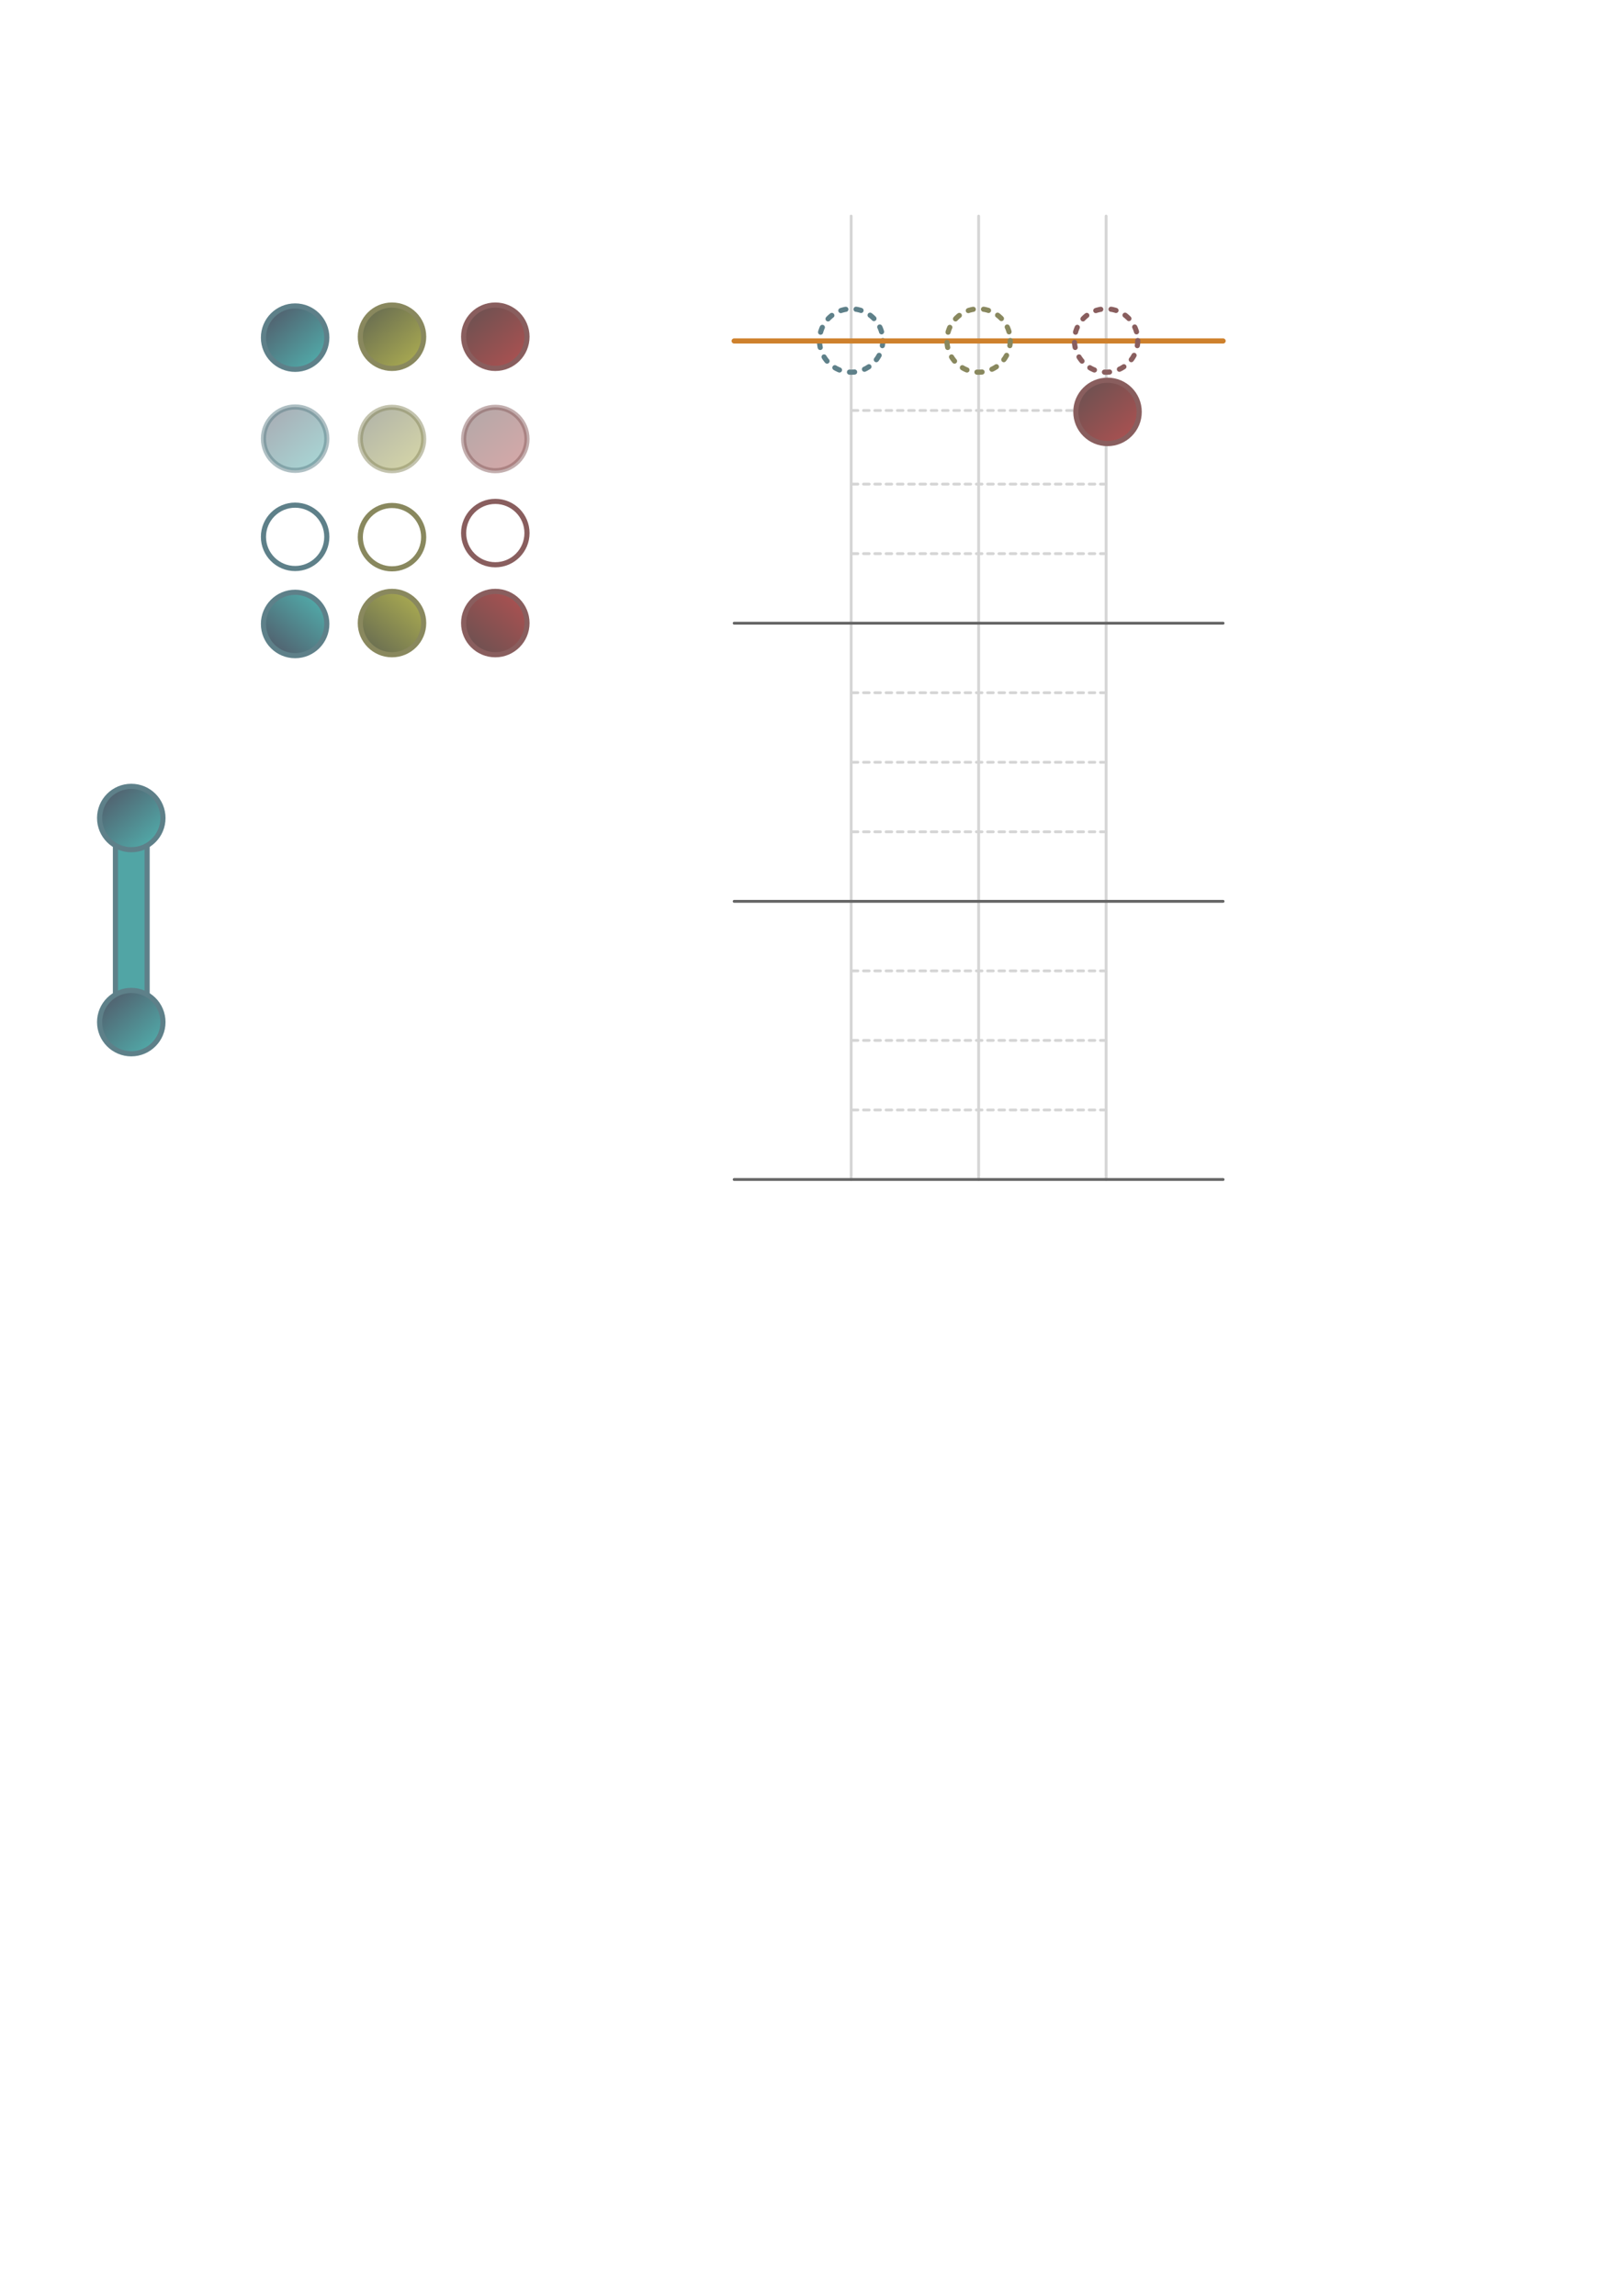 <?xml version="1.0" encoding="UTF-8" standalone="no"?>
<!-- Created with Inkscape (http://www.inkscape.org/) -->

<svg
   width="210mm"
   height="297mm"
   viewBox="0 0 210 297"
   version="1.1"
   id="svg5"
   inkscape:version="1.2.2 (b0a8486541, 2022-12-01)"
   sodipodi:docname="general.svg"
   xmlns:inkscape="http://www.inkscape.org/namespaces/inkscape"
   xmlns:sodipodi="http://sodipodi.sourceforge.net/DTD/sodipodi-0.dtd"
   xmlns:xlink="http://www.w3.org/1999/xlink"
   xmlns="http://www.w3.org/2000/svg"
   xmlns:svg="http://www.w3.org/2000/svg">
  <sodipodi:namedview
     id="namedview7"
     pagecolor="#ffffff"
     bordercolor="#000000"
     borderopacity="0.25"
     inkscape:showpageshadow="2"
     inkscape:pageopacity="0.0"
     inkscape:pagecheckerboard="0"
     inkscape:deskcolor="#d1d1d1"
     inkscape:document-units="mm"
     showgrid="false"
     inkscape:zoom="1.8761364"
     inkscape:cx="447.72865"
     inkscape:cy="405.88734"
     inkscape:window-width="2476"
     inkscape:window-height="1404"
     inkscape:window-x="2644"
     inkscape:window-y="0"
     inkscape:window-maximized="1"
     inkscape:current-layer="layer1" />
  <defs
     id="defs2">
    <inkscape:path-effect
       effect="bspline"
       id="path-effect7310"
       is_visible="true"
       lpeversion="1"
       weight="33.333"
       steps="2"
       helper_size="0"
       apply_no_weight="true"
       apply_with_weight="true"
       only_selected="false" />
    <inkscape:path-effect
       effect="bspline"
       id="path-effect7304"
       is_visible="true"
       lpeversion="1"
       weight="33.333"
       steps="2"
       helper_size="0"
       apply_no_weight="true"
       apply_with_weight="true"
       only_selected="false" />
    <inkscape:path-effect
       effect="bspline"
       id="path-effect7298"
       is_visible="true"
       lpeversion="1"
       weight="33.333"
       steps="2"
       helper_size="0"
       apply_no_weight="true"
       apply_with_weight="true"
       only_selected="false" />
    <inkscape:path-effect
       effect="bspline"
       id="path-effect7292"
       is_visible="true"
       lpeversion="1"
       weight="33.333"
       steps="2"
       helper_size="0"
       apply_no_weight="true"
       apply_with_weight="true"
       only_selected="false" />
    <inkscape:path-effect
       effect="bspline"
       id="path-effect7286"
       is_visible="true"
       lpeversion="1"
       weight="33.333"
       steps="2"
       helper_size="0"
       apply_no_weight="true"
       apply_with_weight="true"
       only_selected="false" />
    <inkscape:path-effect
       effect="bspline"
       id="path-effect7280"
       is_visible="true"
       lpeversion="1"
       weight="33.333"
       steps="2"
       helper_size="0"
       apply_no_weight="true"
       apply_with_weight="true"
       only_selected="false" />
    <inkscape:path-effect
       effect="bspline"
       id="path-effect7274"
       is_visible="true"
       lpeversion="1"
       weight="33.333"
       steps="2"
       helper_size="0"
       apply_no_weight="true"
       apply_with_weight="true"
       only_selected="false" />
    <inkscape:path-effect
       effect="bspline"
       id="path-effect7268"
       is_visible="true"
       lpeversion="1"
       weight="33.333"
       steps="2"
       helper_size="0"
       apply_no_weight="true"
       apply_with_weight="true"
       only_selected="false" />
    <inkscape:path-effect
       effect="bspline"
       id="path-effect7262"
       is_visible="true"
       lpeversion="1"
       weight="33.333"
       steps="2"
       helper_size="0"
       apply_no_weight="true"
       apply_with_weight="true"
       only_selected="false" />
    <inkscape:path-effect
       effect="bspline"
       id="path-effect7256"
       is_visible="true"
       lpeversion="1"
       weight="33.333"
       steps="2"
       helper_size="0"
       apply_no_weight="true"
       apply_with_weight="true"
       only_selected="false" />
    <inkscape:path-effect
       effect="bspline"
       id="path-effect7250"
       is_visible="true"
       lpeversion="1"
       weight="33.333"
       steps="2"
       helper_size="0"
       apply_no_weight="true"
       apply_with_weight="true"
       only_selected="false" />
    <inkscape:path-effect
       effect="bspline"
       id="path-effect7244"
       is_visible="true"
       lpeversion="1"
       weight="33.333"
       steps="2"
       helper_size="0"
       apply_no_weight="true"
       apply_with_weight="true"
       only_selected="false" />
    <inkscape:path-effect
       effect="bspline"
       id="path-effect7238"
       is_visible="true"
       lpeversion="1"
       weight="33.333"
       steps="2"
       helper_size="0"
       apply_no_weight="true"
       apply_with_weight="true"
       only_selected="false" />
    <inkscape:path-effect
       effect="bspline"
       id="path-effect7232"
       is_visible="true"
       lpeversion="1"
       weight="33.333"
       steps="2"
       helper_size="0"
       apply_no_weight="true"
       apply_with_weight="true"
       only_selected="false" />
    <inkscape:path-effect
       effect="bspline"
       id="path-effect7226"
       is_visible="true"
       lpeversion="1"
       weight="33.333"
       steps="2"
       helper_size="0"
       apply_no_weight="true"
       apply_with_weight="true"
       only_selected="false" />
    <inkscape:path-effect
       effect="bspline"
       id="path-effect7214"
       is_visible="true"
       lpeversion="1"
       weight="33.333"
       steps="2"
       helper_size="0"
       apply_no_weight="true"
       apply_with_weight="true"
       only_selected="false" />
    <inkscape:path-effect
       effect="bspline"
       id="path-effect7208"
       is_visible="true"
       lpeversion="1"
       weight="33.333"
       steps="2"
       helper_size="0"
       apply_no_weight="true"
       apply_with_weight="true"
       only_selected="false" />
    <inkscape:path-effect
       effect="bspline"
       id="path-effect7202"
       is_visible="true"
       lpeversion="1"
       weight="33.333"
       steps="2"
       helper_size="0"
       apply_no_weight="true"
       apply_with_weight="true"
       only_selected="false" />
    <inkscape:path-effect
       effect="bspline"
       id="path-effect7196"
       is_visible="true"
       lpeversion="1"
       weight="33.333"
       steps="2"
       helper_size="0"
       apply_no_weight="true"
       apply_with_weight="true"
       only_selected="false" />
    <inkscape:path-effect
       effect="bspline"
       id="path-effect7186"
       is_visible="true"
       lpeversion="1"
       weight="33.333"
       steps="2"
       helper_size="0"
       apply_no_weight="true"
       apply_with_weight="true"
       only_selected="false" />
    <inkscape:path-effect
       effect="bspline"
       id="path-effect7180"
       is_visible="true"
       lpeversion="1"
       weight="33.333"
       steps="2"
       helper_size="0"
       apply_no_weight="true"
       apply_with_weight="true"
       only_selected="false" />
    <inkscape:path-effect
       effect="bspline"
       id="path-effect7174"
       is_visible="true"
       lpeversion="1"
       weight="33.333"
       steps="2"
       helper_size="0"
       apply_no_weight="true"
       apply_with_weight="true"
       only_selected="false" />
    <inkscape:path-effect
       effect="bspline"
       id="path-effect7168"
       is_visible="true"
       lpeversion="1"
       weight="33.333"
       steps="2"
       helper_size="0"
       apply_no_weight="true"
       apply_with_weight="true"
       only_selected="false" />
    <inkscape:path-effect
       effect="bspline"
       id="path-effect7162"
       is_visible="true"
       lpeversion="1"
       weight="33.333"
       steps="2"
       helper_size="0"
       apply_no_weight="true"
       apply_with_weight="true"
       only_selected="false" />
    <inkscape:path-effect
       effect="bspline"
       id="path-effect7156"
       is_visible="true"
       lpeversion="1"
       weight="33.333"
       steps="2"
       helper_size="0"
       apply_no_weight="true"
       apply_with_weight="true"
       only_selected="false" />
    <inkscape:path-effect
       effect="bspline"
       id="path-effect7150"
       is_visible="true"
       lpeversion="1"
       weight="33.333"
       steps="2"
       helper_size="0"
       apply_no_weight="true"
       apply_with_weight="true"
       only_selected="false" />
    <inkscape:path-effect
       effect="bspline"
       id="path-effect7048"
       is_visible="true"
       lpeversion="1"
       weight="33.333"
       steps="2"
       helper_size="0"
       apply_no_weight="true"
       apply_with_weight="true"
       only_selected="false" />
    <inkscape:path-effect
       effect="bspline"
       id="path-effect7042"
       is_visible="true"
       lpeversion="1"
       weight="33.333"
       steps="2"
       helper_size="0"
       apply_no_weight="true"
       apply_with_weight="true"
       only_selected="false" />
    <inkscape:path-effect
       effect="bspline"
       id="path-effect7036"
       is_visible="true"
       lpeversion="1"
       weight="33.333"
       steps="2"
       helper_size="0"
       apply_no_weight="true"
       apply_with_weight="true"
       only_selected="false" />
    <inkscape:path-effect
       effect="bspline"
       id="path-effect7030"
       is_visible="true"
       lpeversion="1"
       weight="33.333"
       steps="2"
       helper_size="0"
       apply_no_weight="true"
       apply_with_weight="true"
       only_selected="false" />
    <linearGradient
       inkscape:collect="always"
       id="linearGradient6960">
      <stop
         style="stop-color:#715151;stop-opacity:1;"
         offset="0"
         id="stop6956" />
      <stop
         style="stop-color:#a55151;stop-opacity:1;"
         offset="1"
         id="stop6958" />
    </linearGradient>
    <linearGradient
       inkscape:collect="always"
       id="linearGradient6950">
      <stop
         style="stop-color:#6d7151;stop-opacity:1;"
         offset="0"
         id="stop6946" />
      <stop
         style="stop-color:#a4a551;stop-opacity:1;"
         offset="1"
         id="stop6948" />
    </linearGradient>
    <linearGradient
       inkscape:collect="always"
       id="linearGradient1970">
      <stop
         style="stop-color:#516471;stop-opacity:1;"
         offset="0"
         id="stop1966" />
      <stop
         style="stop-color:#51a5a5;stop-opacity:1;"
         offset="1"
         id="stop1968" />
    </linearGradient>
    <linearGradient
       inkscape:collect="always"
       xlink:href="#linearGradient1970"
       id="linearGradient1972"
       x1="32.914"
       y1="40.365"
       x2="38.045"
       y2="46.18"
       gradientUnits="userSpaceOnUse"
       gradientTransform="translate(2.838,0.191)" />
    <linearGradient
       inkscape:collect="always"
       xlink:href="#linearGradient6950"
       id="linearGradient6944"
       gradientUnits="userSpaceOnUse"
       gradientTransform="translate(15.371,0.074)"
       x1="32.914"
       y1="40.365"
       x2="38.045"
       y2="46.18" />
    <linearGradient
       inkscape:collect="always"
       xlink:href="#linearGradient6960"
       id="linearGradient7190"
       gradientUnits="userSpaceOnUse"
       gradientTransform="translate(28.739,0.074)"
       x1="32.914"
       y1="40.365"
       x2="38.045"
       y2="46.18" />
    <linearGradient
       inkscape:collect="always"
       xlink:href="#linearGradient6960"
       id="linearGradient7318"
       gradientUnits="userSpaceOnUse"
       gradientTransform="translate(107.953,9.798)"
       x1="32.914"
       y1="40.365"
       x2="38.045"
       y2="46.18" />
    <linearGradient
       inkscape:collect="always"
       xlink:href="#linearGradient1970"
       id="linearGradient14210"
       gradientUnits="userSpaceOnUse"
       gradientTransform="translate(2.838,13.261)"
       x1="32.914"
       y1="40.365"
       x2="38.045"
       y2="46.18" />
    <linearGradient
       inkscape:collect="always"
       xlink:href="#linearGradient1970"
       id="linearGradient14214"
       gradientUnits="userSpaceOnUse"
       gradientTransform="translate(-18.363,62.337)"
       x1="32.914"
       y1="40.365"
       x2="38.045"
       y2="46.18" />
    <linearGradient
       inkscape:collect="always"
       xlink:href="#linearGradient1970"
       id="linearGradient14310"
       gradientUnits="userSpaceOnUse"
       gradientTransform="translate(-18.363,57.802)"
       x1="32.914"
       y1="40.365"
       x2="38.045"
       y2="46.18" />
    <linearGradient
       inkscape:collect="always"
       xlink:href="#linearGradient1970"
       id="linearGradient14314"
       gradientUnits="userSpaceOnUse"
       gradientTransform="translate(-18.363,88.738)"
       x1="32.914"
       y1="40.365"
       x2="38.045"
       y2="46.18" />
    <linearGradient
       inkscape:collect="always"
       xlink:href="#linearGradient6950"
       id="linearGradient14318"
       gradientUnits="userSpaceOnUse"
       gradientTransform="translate(15.371,13.303)"
       x1="32.914"
       y1="40.365"
       x2="38.045"
       y2="46.18" />
    <linearGradient
       inkscape:collect="always"
       xlink:href="#linearGradient6960"
       id="linearGradient14322"
       gradientUnits="userSpaceOnUse"
       gradientTransform="translate(28.739,13.303)"
       x1="32.914"
       y1="40.365"
       x2="38.045"
       y2="46.18" />
    <linearGradient
       inkscape:collect="always"
       xlink:href="#linearGradient6960"
       id="linearGradient15794"
       gradientUnits="userSpaceOnUse"
       gradientTransform="translate(28.739,-124.091)"
       x1="32.914"
       y1="40.365"
       x2="38.045"
       y2="46.18" />
    <linearGradient
       inkscape:collect="always"
       xlink:href="#linearGradient6950"
       id="linearGradient15796"
       gradientUnits="userSpaceOnUse"
       gradientTransform="translate(15.371,-124.091)"
       x1="32.914"
       y1="40.365"
       x2="38.045"
       y2="46.18" />
    <linearGradient
       inkscape:collect="always"
       xlink:href="#linearGradient1970"
       id="linearGradient15798"
       gradientUnits="userSpaceOnUse"
       gradientTransform="translate(2.838,-124.208)"
       x1="32.914"
       y1="40.365"
       x2="38.045"
       y2="46.18" />
  </defs>
  <g
     inkscape:label="Layer 1"
     inkscape:groupmode="layer"
     id="layer1">
    <rect
       style="font-variation-settings:normal;opacity:1;vector-effect:none;fill:url(#linearGradient14310);fill-opacity:1;stroke:#5e8089;stroke-width:0.665;stroke-linecap:butt;stroke-linejoin:miter;stroke-miterlimit:4;stroke-dasharray:none;stroke-dashoffset:0;stroke-opacity:1;-inkscape-stroke:none;paint-order:fill markers stroke;stop-color:#000000;stop-opacity:1"
       id="rect14268"
       width="4.102"
       height="24.135"
       x="14.935"
       y="107.758"
       ry="3.1527509e-07" />
    <path
       style="fill:#cccccc;stroke:#d5d5d5;stroke-width:0.365;stroke-linecap:round;stroke-dasharray:0.73, 0.73;stroke-dashoffset:0;stroke-opacity:1;paint-order:fill markers stroke;stop-color:#000000"
       d="m 143.12,62.628 c -10.996,0 -21.992,0 -32.988,0"
       id="path7222"
       inkscape:path-effect="#path-effect7226"
       inkscape:original-d="m 143.11952,62.6284 c -10.99582,2.65e-4 -21.99176,2.65e-4 -32.98783,0"
       sodipodi:nodetypes="cc" />
    <path
       style="fill:#cccccc;stroke:#d5d5d5;stroke-width:0.365;stroke-linecap:round;stroke-dasharray:none;stroke-dashoffset:0;stroke-opacity:1;paint-order:fill markers stroke;stop-color:#000000"
       d="m 143.12,27.953 c 0,41.545 0,83.09 0,124.634"
       id="path7038"
       inkscape:path-effect="#path-effect7042"
       inkscape:original-d="m 143.11952,27.952774 c 2.6e-4,41.544935 2.6e-4,83.089616 0,124.634016"
       sodipodi:nodetypes="cc" />
    <path
       style="fill:#cccccc;stroke:#d5d5d5;stroke-width:0.365;stroke-linecap:round;stroke-dasharray:0.73,0.73;stroke-dashoffset:0;stroke-opacity:1;paint-order:fill markers stroke;stop-color:#000000"
       d="m 143.12,53.103 c -10.996,0 -21.992,0 -32.988,0"
       id="path7146"
       inkscape:path-effect="#path-effect7150"
       inkscape:original-d="m 143.11952,53.103397 c -10.99582,2.65e-4 -21.99176,2.65e-4 -32.98783,0"
       sodipodi:nodetypes="cc" />
    <path
       style="fill:#cccccc;stroke:#d5d5d5;stroke-width:0.365;stroke-linecap:round;stroke-dasharray:none;stroke-dashoffset:0;stroke-opacity:1;paint-order:fill markers stroke;stop-color:#000000"
       d="m 110.132,27.953 c 0,41.545 0,83.09 0,124.634"
       id="path7028"
       inkscape:path-effect="#path-effect7030"
       inkscape:original-d="m 110.13169,27.952774 c 2.6e-4,41.544935 2.6e-4,83.089616 0,124.634016"
       sodipodi:nodetypes="cc" />
    <circle
       style="fill:url(#linearGradient1972);fill-opacity:1;stroke:#5e8089;stroke-width:0.665;stroke-dasharray:none;stroke-dashoffset:0;stroke-opacity:1;paint-order:fill markers stroke;stop-color:#000000"
       id="path396"
       cx="38.187"
       cy="43.679"
       r="4.099" />
    <circle
       style="fill:url(#linearGradient6944);fill-opacity:1;stroke:#89885e;stroke-width:0.665;stroke-dasharray:none;stroke-dashoffset:0;stroke-opacity:1;paint-order:fill markers stroke;stop-color:#000000"
       id="circle6942"
       cx="50.72"
       cy="43.562"
       r="4.099" />
    <circle
       style="fill:none;fill-opacity:1;stroke:#5e8089;stroke-width:0.665;stroke-linecap:round;stroke-dasharray:0.665, 1.33;stroke-dashoffset:0;stroke-opacity:1;paint-order:fill markers stroke;stop-color:#000000"
       id="circle6962"
       cx="110.128"
       cy="44.053"
       r="4.099" />
    <path
       style="fill:#cccccc;stroke:#d5d5d5;stroke-width:0.365;stroke-linecap:round;stroke-dasharray:none;stroke-dashoffset:0;stroke-opacity:1;paint-order:fill markers stroke;stop-color:#000000"
       d="m 126.626,27.953 c 0,41.545 0,83.09 0,124.634"
       id="path7032"
       inkscape:path-effect="#path-effect7036"
       inkscape:original-d="m 126.6256,27.952774 c 2.6e-4,41.544935 2.6e-4,83.089616 0,124.634016"
       sodipodi:nodetypes="cc" />
    <path
       style="fill:#800080;stroke:#ce812d;stroke-width:0.665;stroke-linecap:round;stroke-dasharray:none;stroke-dashoffset:0;stroke-opacity:1;paint-order:fill markers stroke;stop-color:#000000"
       d="m 158.259,44.108 c -21.089,0 -42.178,0 -63.267,0"
       id="path7044"
       inkscape:path-effect="#path-effect7048"
       inkscape:original-d="m 158.25889,44.107564 c -21.08886,2.65e-4 -42.17772,2.65e-4 -63.266578,0"
       sodipodi:nodetypes="cc" />
    <circle
       style="fill:none;fill-opacity:1;stroke:#89885e;stroke-width:0.665;stroke-linecap:round;stroke-dasharray:0.665, 1.33;stroke-dashoffset:0;stroke-opacity:1;paint-order:fill markers stroke;stop-color:#000000"
       id="circle6966"
       cx="126.622"
       cy="44.053"
       r="4.099" />
    <circle
       style="fill:none;fill-opacity:1;stroke:#895e5e;stroke-width:0.665;stroke-linecap:round;stroke-dasharray:0.665, 1.33;stroke-dashoffset:0;stroke-opacity:1;paint-order:fill markers stroke;stop-color:#000000"
       id="circle6970"
       cx="143.116"
       cy="44.053"
       r="4.099" />
    <circle
       style="fill:url(#linearGradient7190);fill-opacity:1;stroke:#895e5e;stroke-width:0.665;stroke-dasharray:none;stroke-dashoffset:0;stroke-opacity:1;paint-order:fill markers stroke;stop-color:#000000"
       id="circle7188"
       cx="64.088"
       cy="43.562"
       r="4.099" />
    <path
       style="fill:#cccccc;stroke:#d5d5d5;stroke-width:0.365;stroke-linecap:round;stroke-dasharray:0.73, 0.73;stroke-dashoffset:0;stroke-opacity:1;paint-order:fill markers stroke;stop-color:#000000"
       d="m 143.12,71.624 c -10.996,0 -21.992,0 -32.988,0"
       id="path7228"
       inkscape:path-effect="#path-effect7232"
       inkscape:original-d="m 143.11952,71.624236 c -10.99582,2.65e-4 -21.99176,2.65e-4 -32.98783,0"
       sodipodi:nodetypes="cc" />
    <path
       style="fill:#4d4d4d;stroke:#646464;stroke-width:0.365;stroke-linecap:round;stroke-dasharray:none;stroke-dashoffset:0;stroke-opacity:1;paint-order:fill markers stroke;stop-color:#000000"
       d="m 158.259,80.62 c -21.089,0 -42.178,0 -63.267,0"
       id="path7294"
       inkscape:path-effect="#path-effect7298"
       inkscape:original-d="m 158.25889,80.620066 c -21.08886,2.65e-4 -42.17772,2.65e-4 -63.266578,0"
       sodipodi:nodetypes="cc" />
    <path
       style="fill:#cccccc;stroke:#d5d5d5;stroke-width:0.365;stroke-linecap:round;stroke-dasharray:0.73, 0.73;stroke-dashoffset:0;stroke-opacity:1;paint-order:fill markers stroke;stop-color:#000000"
       d="m 143.12,89.616 c -10.996,0 -21.992,0 -32.988,0"
       id="path7240"
       inkscape:path-effect="#path-effect7244"
       inkscape:original-d="m 143.11952,89.615908 c -10.99582,2.65e-4 -21.99176,2.65e-4 -32.98783,0"
       sodipodi:nodetypes="cc" />
    <path
       style="fill:#cccccc;stroke:#d5d5d5;stroke-width:0.365;stroke-linecap:round;stroke-dasharray:0.73, 0.73;stroke-dashoffset:0;stroke-opacity:1;paint-order:fill markers stroke;stop-color:#000000"
       d="m 143.12,98.612 c -10.996,0 -21.992,0 -32.988,0"
       id="path7246"
       inkscape:path-effect="#path-effect7250"
       inkscape:original-d="m 143.11952,98.611744 c -10.99582,2.65e-4 -21.99176,2.65e-4 -32.98783,0"
       sodipodi:nodetypes="cc" />
    <path
       style="fill:#cccccc;stroke:#d5d5d5;stroke-width:0.365;stroke-linecap:round;stroke-dasharray:0.73, 0.73;stroke-dashoffset:0;stroke-opacity:1;paint-order:fill markers stroke;stop-color:#000000"
       d="m 143.12,107.608 c -10.996,0 -21.992,0 -32.988,0"
       id="path7252"
       inkscape:path-effect="#path-effect7256"
       inkscape:original-d="m 143.11952,107.6076 c -10.99582,2.7e-4 -21.99176,2.7e-4 -32.98783,0"
       sodipodi:nodetypes="cc" />
    <path
       style="fill:#cccccc;stroke:#d5d5d5;stroke-width:0.365;stroke-linecap:round;stroke-dasharray:0.73, 0.73;stroke-dashoffset:0;stroke-opacity:1;paint-order:fill markers stroke;stop-color:#000000"
       d="m 143.12,125.599 c -10.996,0 -21.992,0 -32.988,0"
       id="path7264"
       inkscape:path-effect="#path-effect7268"
       inkscape:original-d="m 143.11952,125.59932 c -10.99582,2.7e-4 -21.99176,2.7e-4 -32.98783,0"
       sodipodi:nodetypes="cc" />
    <path
       style="fill:#cccccc;stroke:#d5d5d5;stroke-width:0.365;stroke-linecap:round;stroke-dasharray:0.73, 0.73;stroke-dashoffset:0;stroke-opacity:1;paint-order:fill markers stroke;stop-color:#000000"
       d="m 143.12,134.595 c -10.996,0 -21.992,0 -32.988,0"
       id="path7270"
       inkscape:path-effect="#path-effect7274"
       inkscape:original-d="m 143.11952,134.59518 c -10.99582,2.7e-4 -21.99176,2.7e-4 -32.98783,0"
       sodipodi:nodetypes="cc" />
    <path
       style="fill:#cccccc;stroke:#d5d5d5;stroke-width:0.365;stroke-linecap:round;stroke-dasharray:0.73, 0.73;stroke-dashoffset:0;stroke-opacity:1;paint-order:fill markers stroke;stop-color:#000000"
       d="m 143.12,143.591 c -10.996,0 -21.992,0 -32.988,0"
       id="path7282"
       inkscape:path-effect="#path-effect7286"
       inkscape:original-d="m 143.11952,143.59104 c -10.99582,2.7e-4 -21.99176,2.7e-4 -32.98783,0"
       sodipodi:nodetypes="cc" />
    <path
       style="fill:#4d4d4d;stroke:#646464;stroke-width:0.365;stroke-linecap:round;stroke-dasharray:none;stroke-dashoffset:0;stroke-opacity:1;paint-order:fill markers stroke;stop-color:#000000"
       d="m 158.259,116.603 c -21.089,0 -42.178,0 -63.267,0"
       id="path7300"
       inkscape:path-effect="#path-effect7304"
       inkscape:original-d="m 158.25889,116.60341 c -21.08886,2.6e-4 -42.17772,2.6e-4 -63.266578,0"
       sodipodi:nodetypes="cc" />
    <path
       style="fill:#4d4d4d;stroke:#646464;stroke-width:0.365;stroke-linecap:round;stroke-dasharray:none;stroke-dashoffset:0;stroke-opacity:1;paint-order:fill markers stroke;stop-color:#000000"
       d="m 158.259,152.587 c -21.089,0 -42.178,0 -63.267,0"
       id="path7306"
       inkscape:path-effect="#path-effect7310"
       inkscape:original-d="m 158.25889,152.58679 c -21.08886,2.6e-4 -42.17772,2.6e-4 -63.266578,0"
       sodipodi:nodetypes="cc" />
    <circle
       style="fill:url(#linearGradient7318);fill-opacity:1;stroke:#895e5e;stroke-width:0.665;stroke-dasharray:none;stroke-dashoffset:0;stroke-opacity:1;paint-order:fill markers stroke;stop-color:#000000"
       id="circle7316"
       cx="143.302"
       cy="53.286"
       r="4.099" />
    <circle
       style="fill:url(#linearGradient14210);fill-opacity:1;stroke:#5e8089;stroke-width:0.665;stroke-dasharray:none;stroke-dashoffset:0;stroke-opacity:1;paint-order:fill markers stroke;stop-color:#000000;opacity:0.5"
       id="circle14208"
       cx="38.187"
       cy="56.749"
       r="4.099" />
    <circle
       style="fill:url(#linearGradient14214);fill-opacity:1;stroke:#5e8089;stroke-width:0.665;stroke-dasharray:none;stroke-dashoffset:0;stroke-opacity:1;paint-order:fill markers stroke;stop-color:#000000"
       id="circle14212"
       cx="16.986"
       cy="105.825"
       r="4.099" />
    <circle
       style="fill:url(#linearGradient14314);fill-opacity:1;stroke:#5e8089;stroke-width:0.665;stroke-dasharray:none;stroke-dashoffset:0;stroke-opacity:1;paint-order:fill markers stroke;stop-color:#000000"
       id="circle14312"
       cx="16.986"
       cy="132.226"
       r="4.099" />
    <circle
       style="fill:url(#linearGradient14318);fill-opacity:1;stroke:#89885e;stroke-width:0.665;stroke-dasharray:none;stroke-dashoffset:0;stroke-opacity:1;paint-order:fill markers stroke;stop-color:#000000;opacity:0.5"
       id="circle14316"
       cx="50.72"
       cy="56.791"
       r="4.099" />
    <circle
       style="fill:url(#linearGradient14322);fill-opacity:1;stroke:#895e5e;stroke-width:0.665;stroke-dasharray:none;stroke-dashoffset:0;stroke-opacity:1;paint-order:fill markers stroke;stop-color:#000000;opacity:0.5"
       id="circle14320"
       cx="64.088"
       cy="56.791"
       r="4.099" />
    <circle
       style="opacity:1;fill:none;fill-opacity:1;stroke:#5e8089;stroke-width:0.665;stroke-dasharray:none;stroke-dashoffset:0;stroke-opacity:1;paint-order:fill markers stroke;stop-color:#000000"
       id="circle14324"
       cx="38.187"
       cy="69.449"
       r="4.099" />
    <circle
       style="fill:none;fill-opacity:1;stroke:#89885e;stroke-width:0.665;stroke-dasharray:none;stroke-dashoffset:0;stroke-opacity:1;paint-order:fill markers stroke;stop-color:#000000"
       id="circle14328"
       cx="50.72"
       cy="69.491"
       r="4.099" />
    <circle
       style="fill:none;fill-opacity:1;stroke:#895e5e;stroke-width:0.665;stroke-dasharray:none;stroke-dashoffset:0;stroke-opacity:1;paint-order:fill markers stroke;stop-color:#000000"
       id="circle14332"
       cx="64.088"
       cy="68.962"
       r="4.099" />
    <circle
       style="fill:url(#linearGradient15798);fill-opacity:1;stroke:#5e8089;stroke-width:0.665;stroke-dasharray:none;stroke-dashoffset:0;stroke-opacity:1;paint-order:fill markers stroke;stop-color:#000000"
       id="circle15788"
       cx="38.187"
       cy="-80.72"
       r="4.099"
       transform="scale(1,-1)" />
    <circle
       style="fill:url(#linearGradient15796);fill-opacity:1;stroke:#89885e;stroke-width:0.665;stroke-dasharray:none;stroke-dashoffset:0;stroke-opacity:1;paint-order:fill markers stroke;stop-color:#000000"
       id="circle15790"
       cx="50.72"
       cy="-80.603"
       r="4.099"
       transform="scale(1,-1)" />
    <circle
       style="fill:url(#linearGradient15794);fill-opacity:1;stroke:#895e5e;stroke-width:0.665;stroke-dasharray:none;stroke-dashoffset:0;stroke-opacity:1;paint-order:fill markers stroke;stop-color:#000000"
       id="circle15792"
       cx="64.088"
       cy="-80.603"
       r="4.099"
       transform="scale(1,-1)" />
  </g>
</svg>
